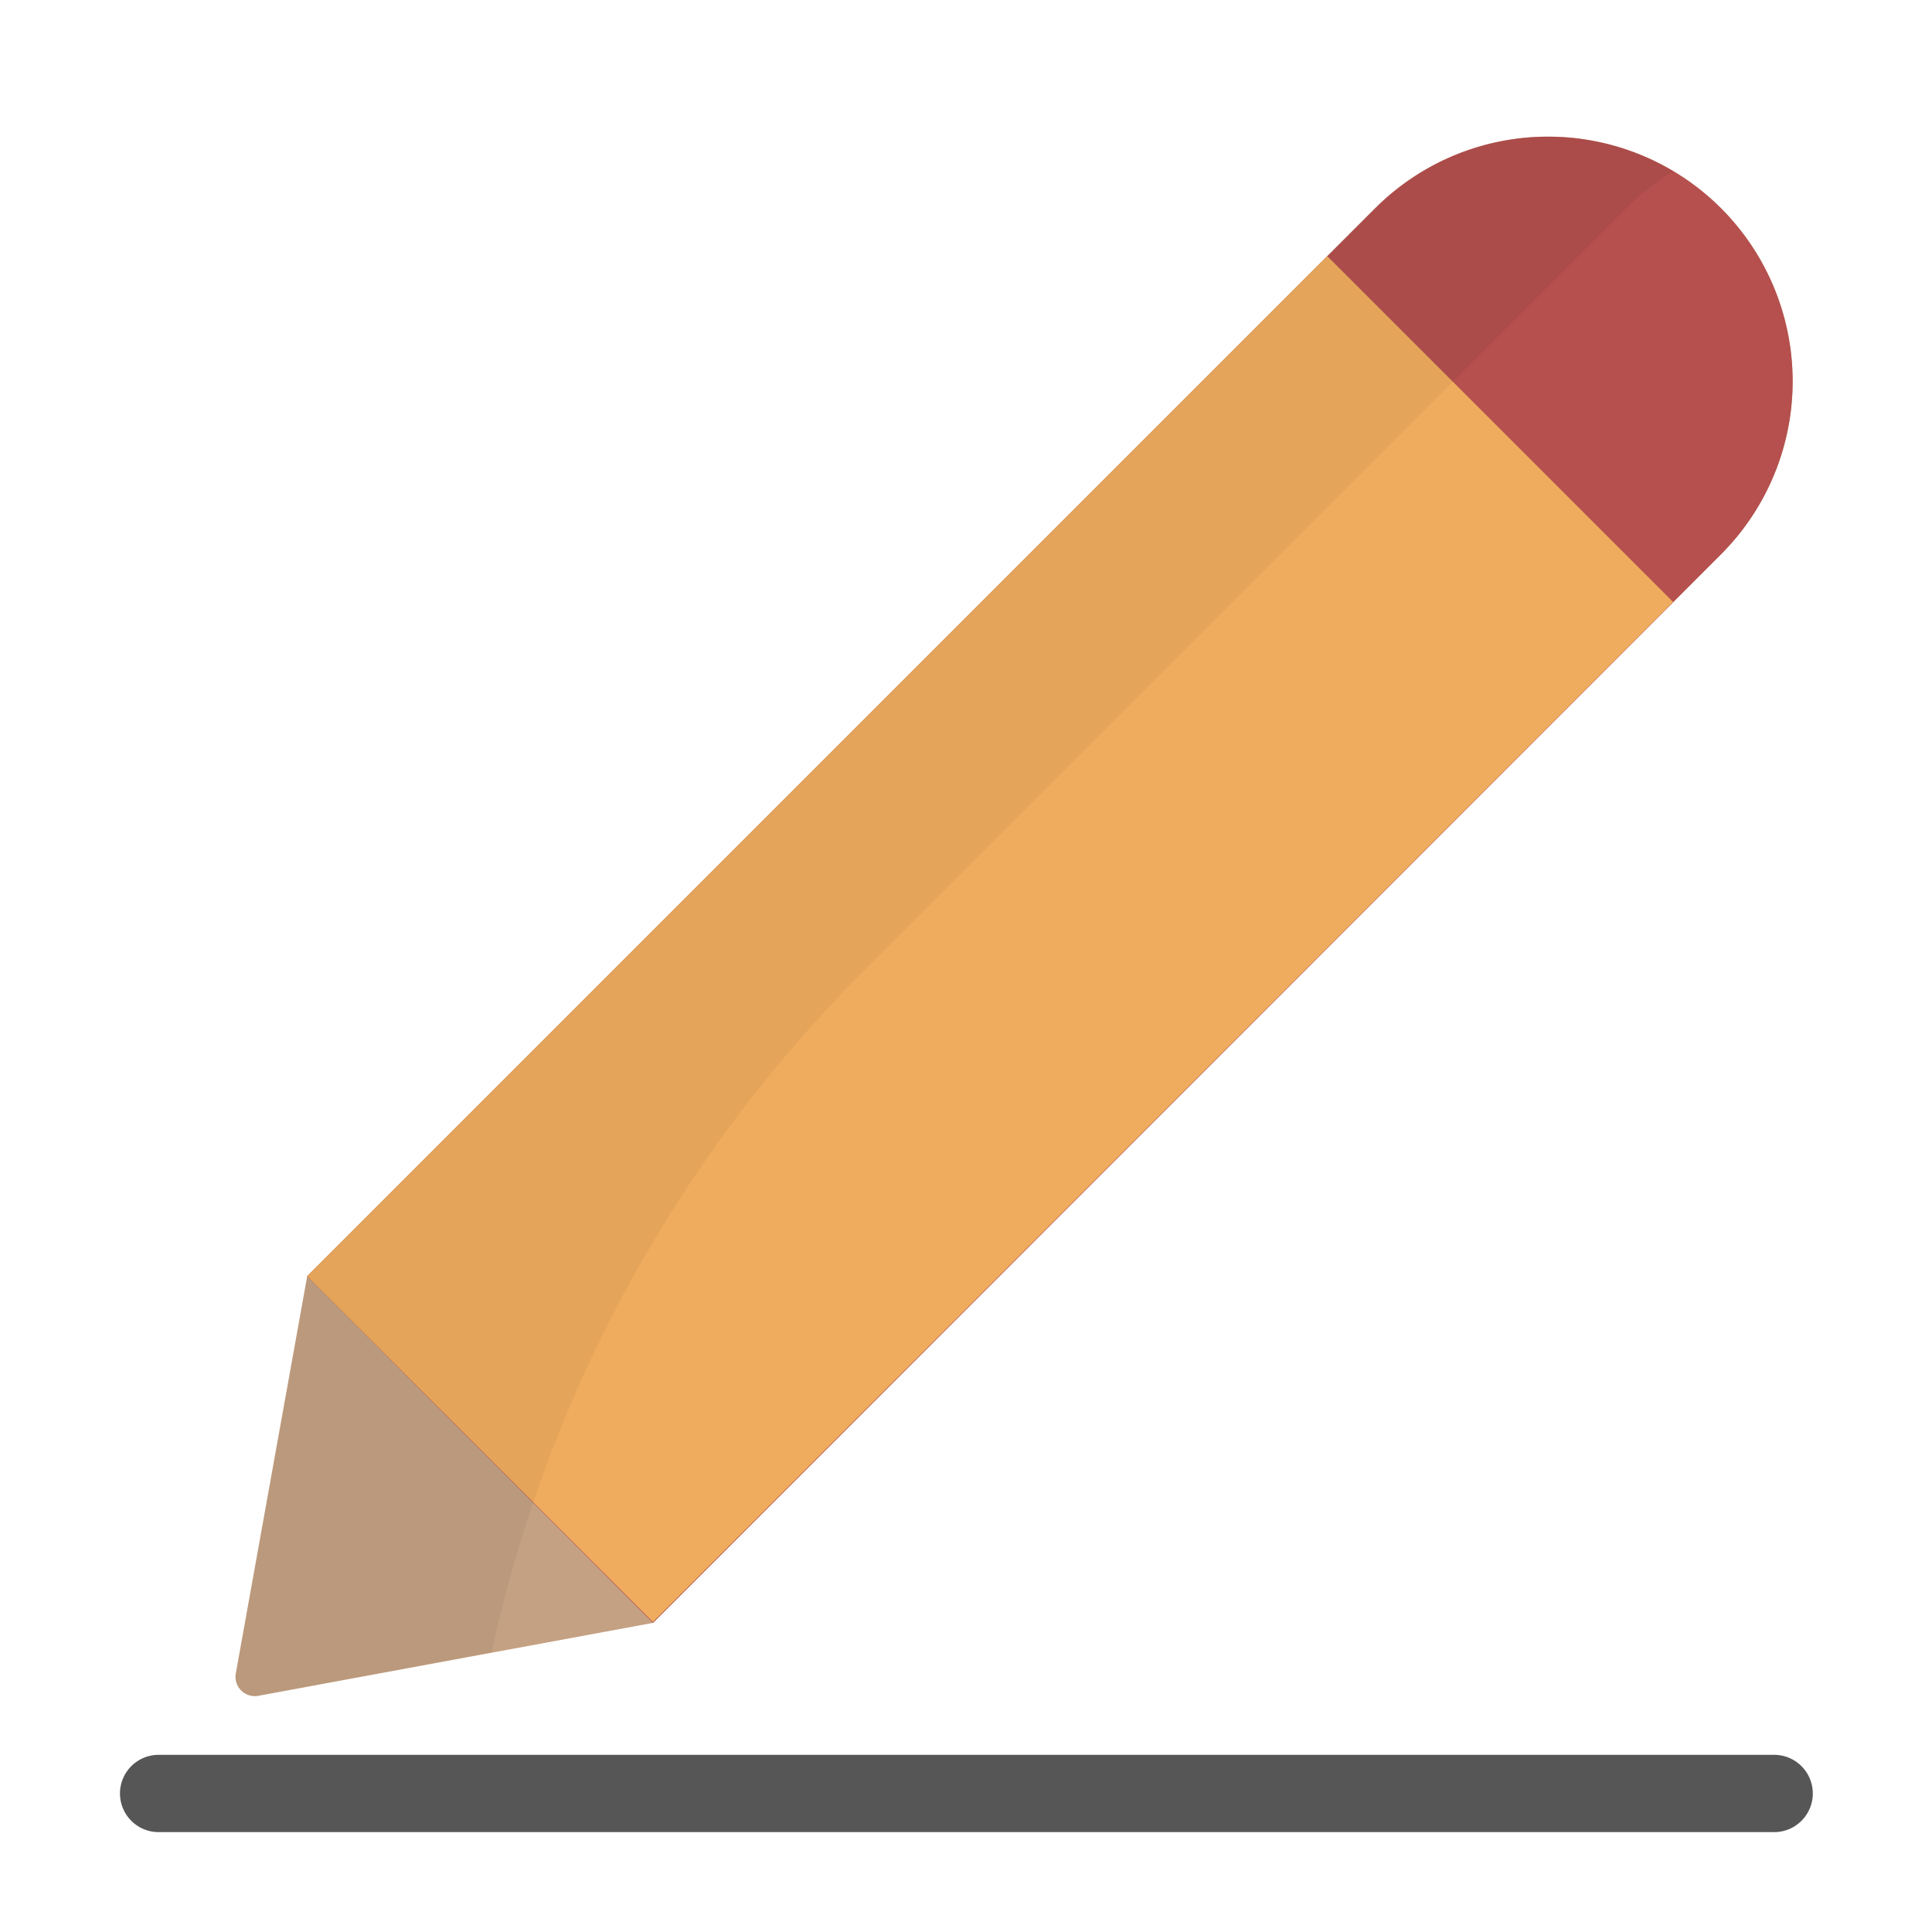 <svg id="Layer_1" height="512" viewBox="0 0 100 100" width="512" xmlns="http://www.w3.org/2000/svg" data-name="Layer 1"><path d="m15.9 66.06-3.69 20.53a1 1 0 0 0 1.19 1.18l20.4-3.77 55.28-55.31a12.67 12.67 0 0 0 0-17.91 12.66 12.66 0 0 0 -17.9 0z" fill="#c4a182"/><path d="m15.9 66.06 17.9 17.94 55.28-55.31a12.67 12.67 0 0 0 0-17.91 12.66 12.66 0 0 0 -17.9 0z" fill="#b5504e"/><path d="m13.92 35.95h74.68v25.32h-74.68z" fill="#efac5e" transform="matrix(.707 -.707 .707 .707 -19.36 50.48)"/><path d="m91.83 94.83h-83.62a2 2 0 0 1 0-4h83.62a2 2 0 0 1 0 4z" fill="#565656"/><g opacity=".05"><path d="m86.63 8.87a12.65 12.65 0 0 0 -2.45 1.91l-39.49 39.49a71.22 71.22 0 0 0 -19.24 35.25l-12.06 2.25a1 1 0 0 1 -1.18-1.18l3.69-20.53 55.28-55.28a12.68 12.68 0 0 1 15.45-1.91z"/></g></svg>